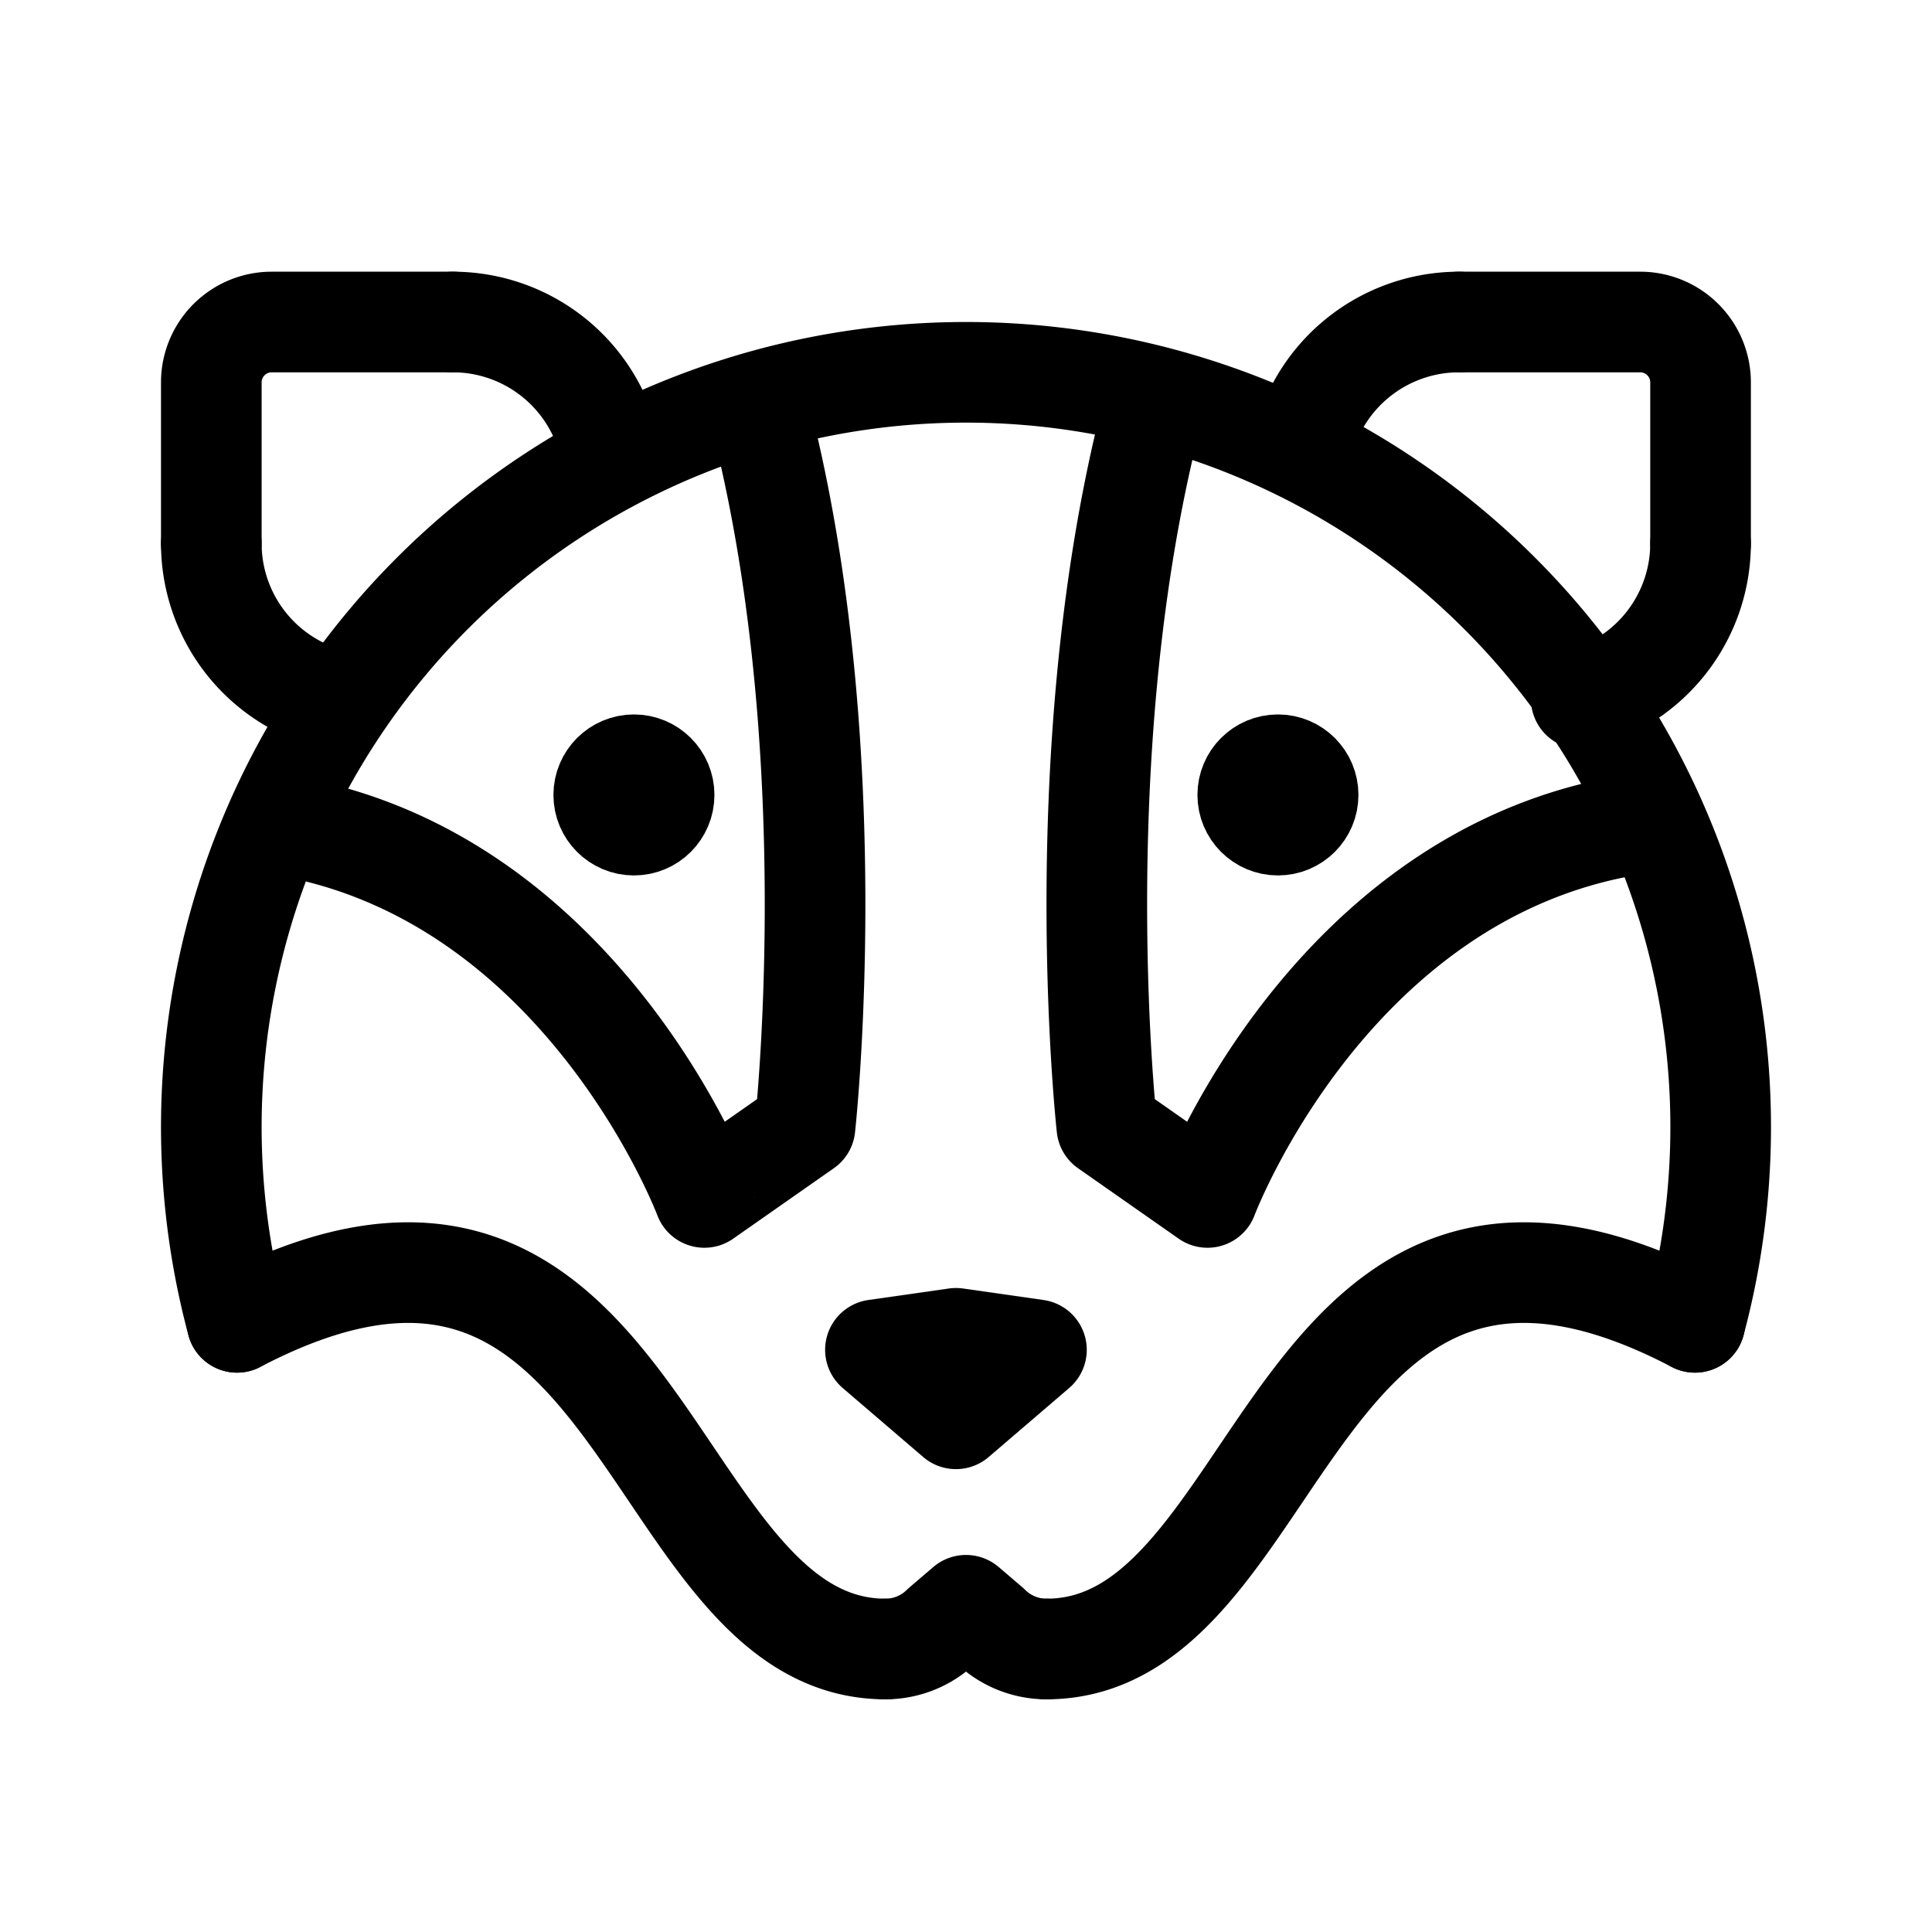 <svg xmlns="http://www.w3.org/2000/svg" width="192" height="192" fill="none"><path stroke="#000" stroke-linecap="round" stroke-linejoin="round" stroke-width="10" d="M87 134.143 95 133l8 1.143L95 141zm6.657 27.389A8 8 0 0 1 88 163.875m10.343-2.343a8 8 0 0 0 5.657 2.343m-5.66-2.345-2.34-2-2.34 2"/><circle cx="4" cy="4" r="4" stroke="#000" stroke-linecap="round" stroke-linejoin="round" stroke-width="8" transform="matrix(-1 0 0 1 67 75)"/><circle cx="127" cy="79" r="4" stroke="#000" stroke-linecap="round" stroke-linejoin="round" stroke-width="8"/><path stroke="#000" stroke-linecap="round" stroke-linejoin="round" stroke-width="10" d="M76 43c8 33 4 69 4 69l-10 7S58 87 28 82m86-39c-8 33-4 69-4 69l10 7s12-32 42-37m-74 81.875c-24 0-23.96-53.615-64.44-32.465M104 163.875c24 0 23.96-53.615 64.44-32.465M45 32H27a6 6 0 0 0-6 6v16m124-22h18a6 6 0 0 1 6 6v16"/><path stroke="#000" stroke-linecap="round" stroke-linejoin="round" stroke-width="10" d="M96 37a75 75 0 0 0-72.444 94.411M96 37a75 75 0 0 1 72.444 94.411"/><path stroke="#000" stroke-linecap="round" stroke-linejoin="round" stroke-width="10" d="M60.455 43.859A16 16 0 0 0 45 32m84.545 11.859A16.005 16.005 0 0 1 145 32M21 54a16 16 0 0 0 11.859 15.455M169 54a16 16 0 0 1-11.859 15.455"/></svg>